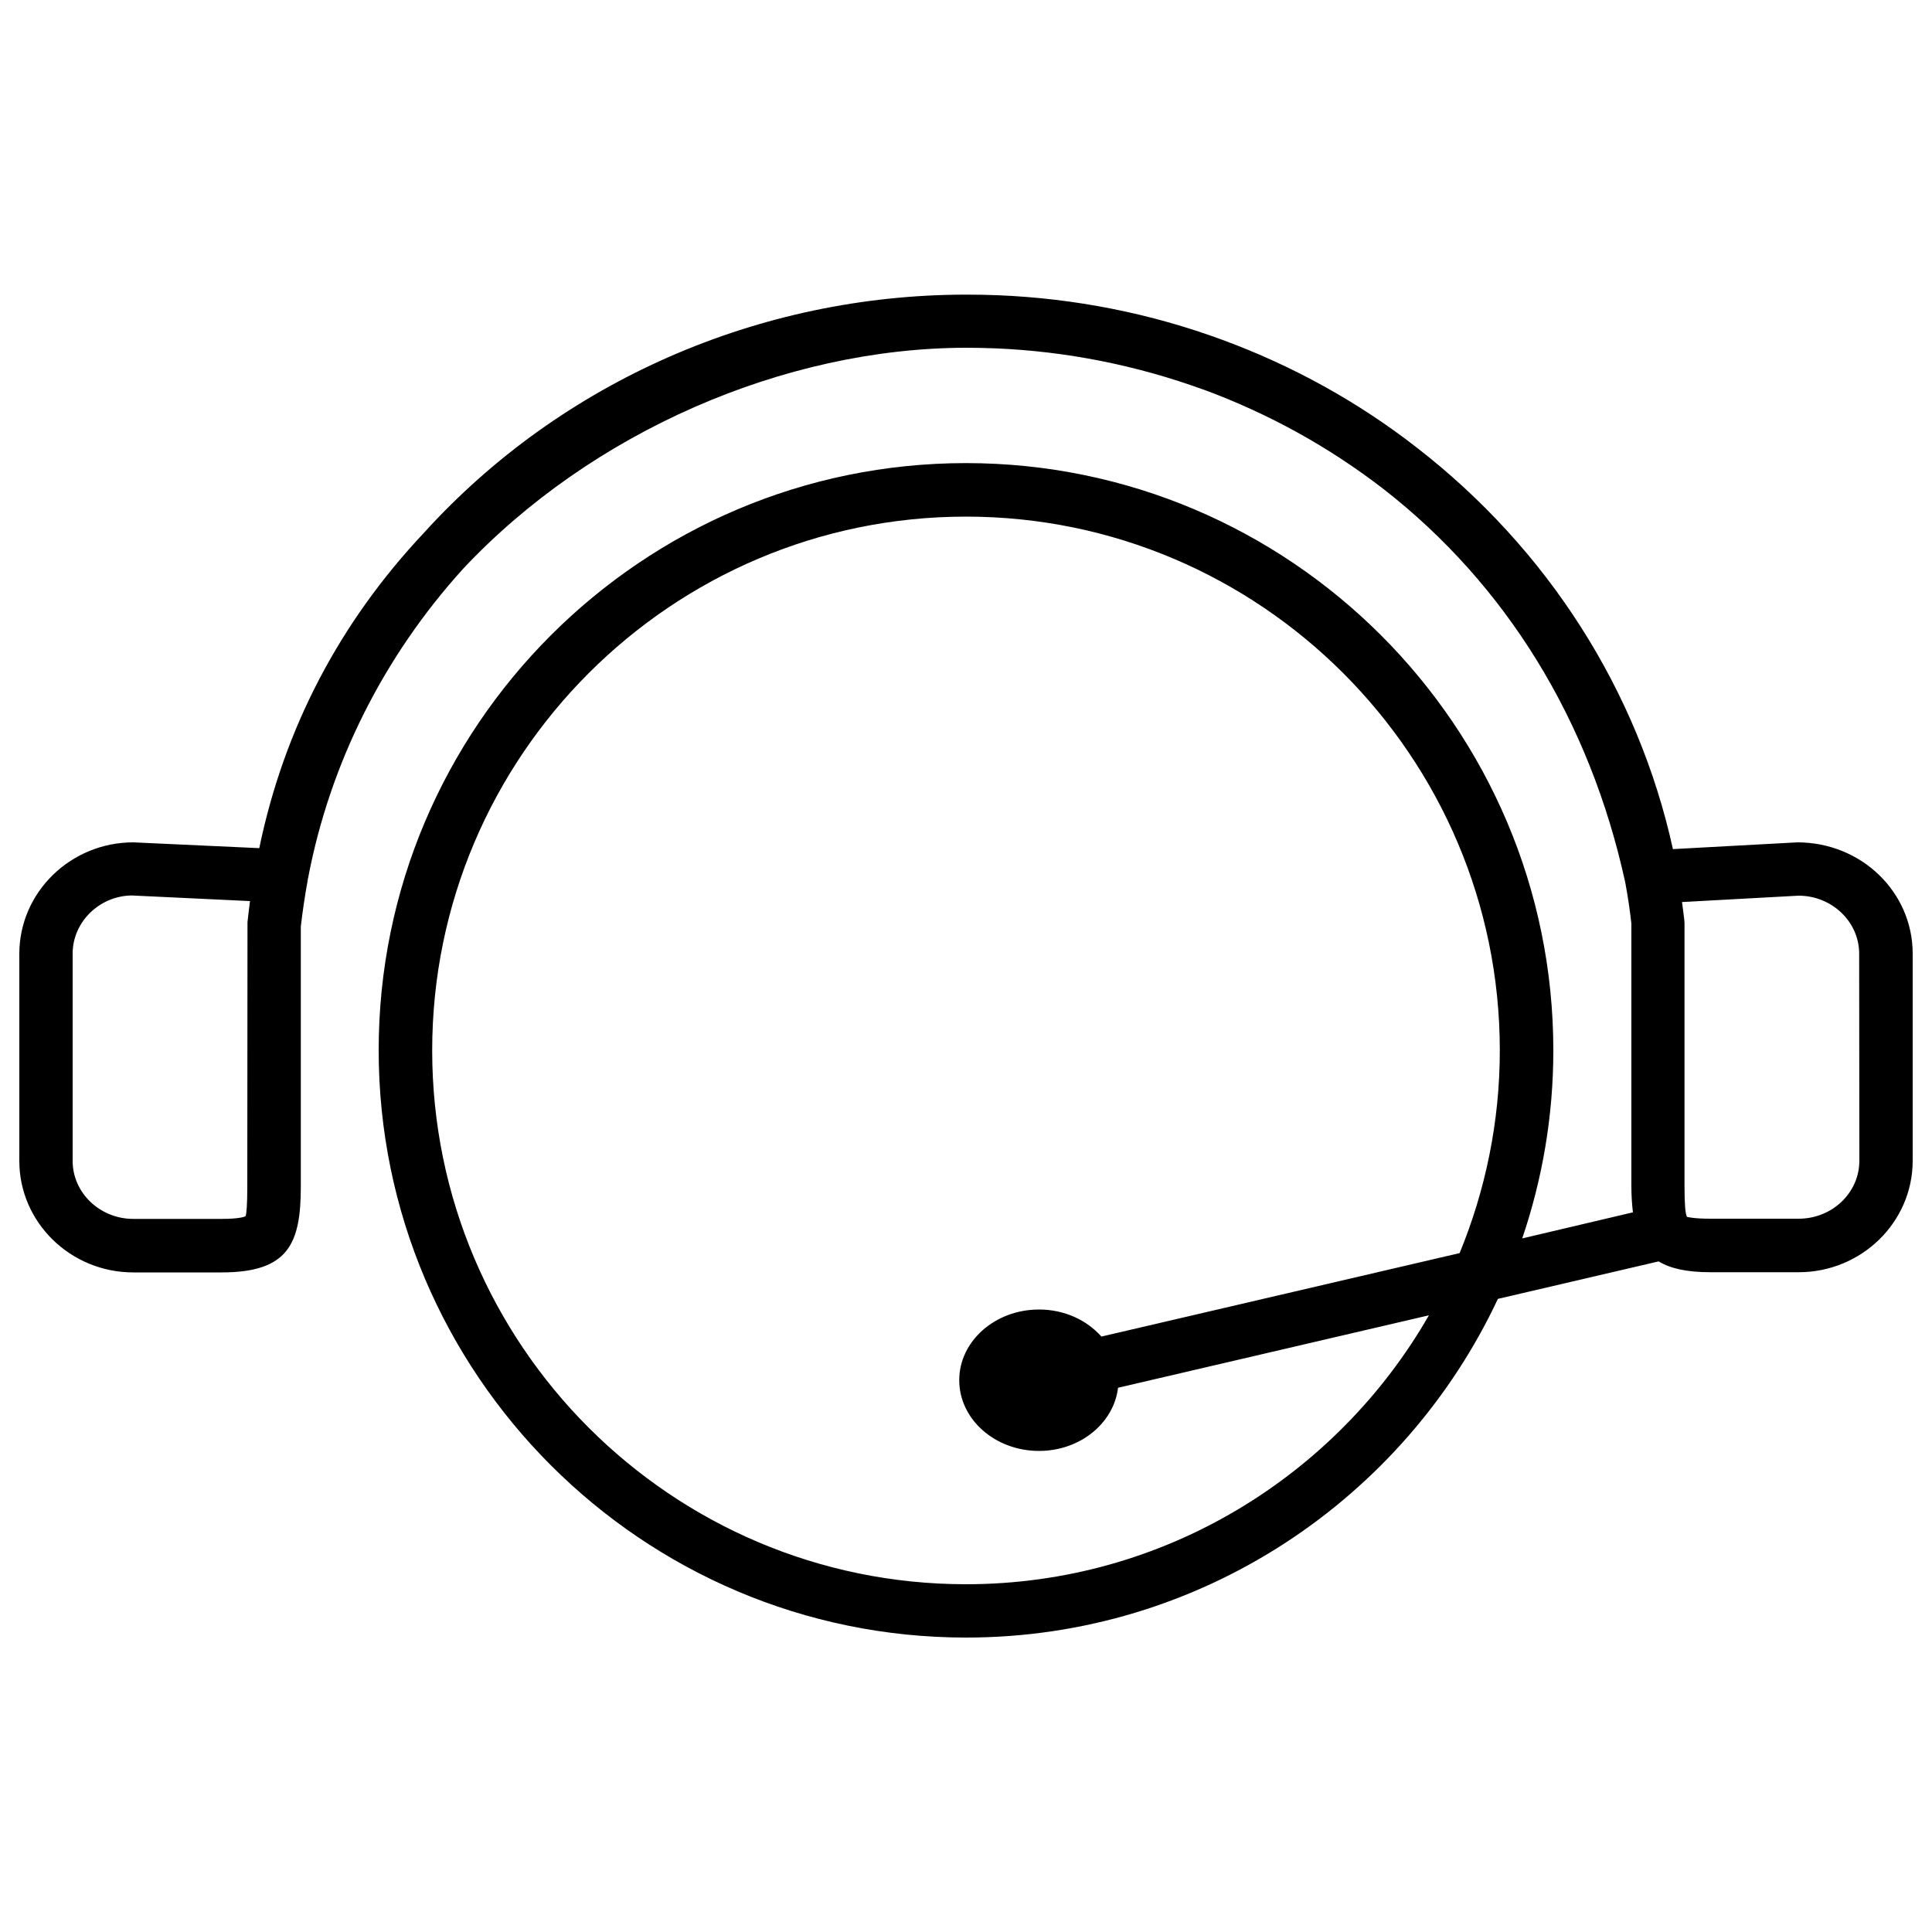 <?xml version="1.0" encoding="utf-8"?>
<!-- Svg Vector Icons : http://www.onlinewebfonts.com/icon -->
<!DOCTYPE svg PUBLIC "-//W3C//DTD SVG 1.1//EN" "http://www.w3.org/Graphics/SVG/1.1/DTD/svg11.dtd">
<svg version="1.1" xmlns="http://www.w3.org/2000/svg" xmlns:xlink="http://www.w3.org/1999/xlink" x="0px" y="0px" viewBox="0 0 1000 1000" enable-background="new 0 0 1000 1000" xml:space="preserve">
<g><path d="M930.3,436C930.3,436,930.2,436,930.3,436l-64.4,3.5c-18-81.9-64.8-155.4-132.8-208c-30.2-23.5-64-42.2-100.4-55.6c0,0,0,0,0,0c-37.2-13.7-76.4-21.5-116.5-23.1c0,0-0.1,0-0.1,0c-5.2-0.2-10.3-0.3-15.6-0.3c-0.1,0-0.2,0-0.3,0c-107.3,0-209.6,44.9-280.6,123.1C175.7,322.2,147,377.1,134.2,439L69,436c-32.5,0-59,25.9-59,57.7v107.2c0,31.8,26.5,57.7,59,57.7h45.7c34.6,0,41-14.9,41-44.4V479.6c0.9-7.9,2.1-15.9,3.5-23.6l0-0.2l0,0l0.3-1.5c11.3-59.2,39.1-114.6,80.3-160C306,223.8,405.7,180.1,500.1,180c5,0,9.9,0.1,14.8,0.3c0,0,0.1,0,0.1,0c37,1.5,73.4,8.8,108,21.4c0,0,0,0,0.1,0c33.6,12.4,64.9,29.7,93.1,51.5c63.5,49.5,106.7,119.8,125,203.4c1.4,7.4,2.5,15,3.2,21.5v135.9c0,5,0.3,9.3,0.8,13.5L787.9,641c10.4-30.6,16.1-63.3,16.1-97.3c0-167.6-136.4-304-304-304S196,376,196,543.6s136.4,304,304,304c121.6,0,226.8-71.9,275.3-175.3l83.2-19.4c6.1,3.7,14.7,5.6,26.8,5.6H931c32.5,0,59-25.9,59-57.7V493.6C990,461.8,963.5,436,930.3,436z M128.1,477.3L128,614.2c0,9-0.4,14.3-0.9,15.3c-0.4,0.2-2.7,1.4-12.5,1.4H69c-17.3,0-31.4-13.5-31.4-30V493.6c0-16.6,14.1-30,30.7-30.1l61.1,2.9C128.9,470.1,128.5,473.7,128.1,477.3z M500,820c-152.4,0-276.3-124-276.3-276.3c0-152.4,124-276.3,276.3-276.3s276.3,124,276.3,276.3c0,37.1-7.5,72.5-20.8,104.9l-185.4,43.2c-7.6-8.5-19.1-14-32.3-14c-22.8,0-41.3,16.4-41.3,36.6s18.5,36.6,41.3,36.6c21.3,0,38.7-14.4,40.9-32.7l160.9-37.5C692,763.7,602.5,820,500,820z M962.4,600.8c0,16.6-14.1,30-31.4,30h-45.7c-8.8,0-11.6-0.9-12-0.9c0,0-0.1,0-0.1,0c-0.9-1.5-1.3-6.9-1.3-15.8V477.8l-0.1-1.5c-0.4-3.1-0.7-6.3-1.2-9.4l60.3-3.3c17.3,0,31.4,13.5,31.4,30L962.4,600.8L962.4,600.8z"/></g>
</svg>